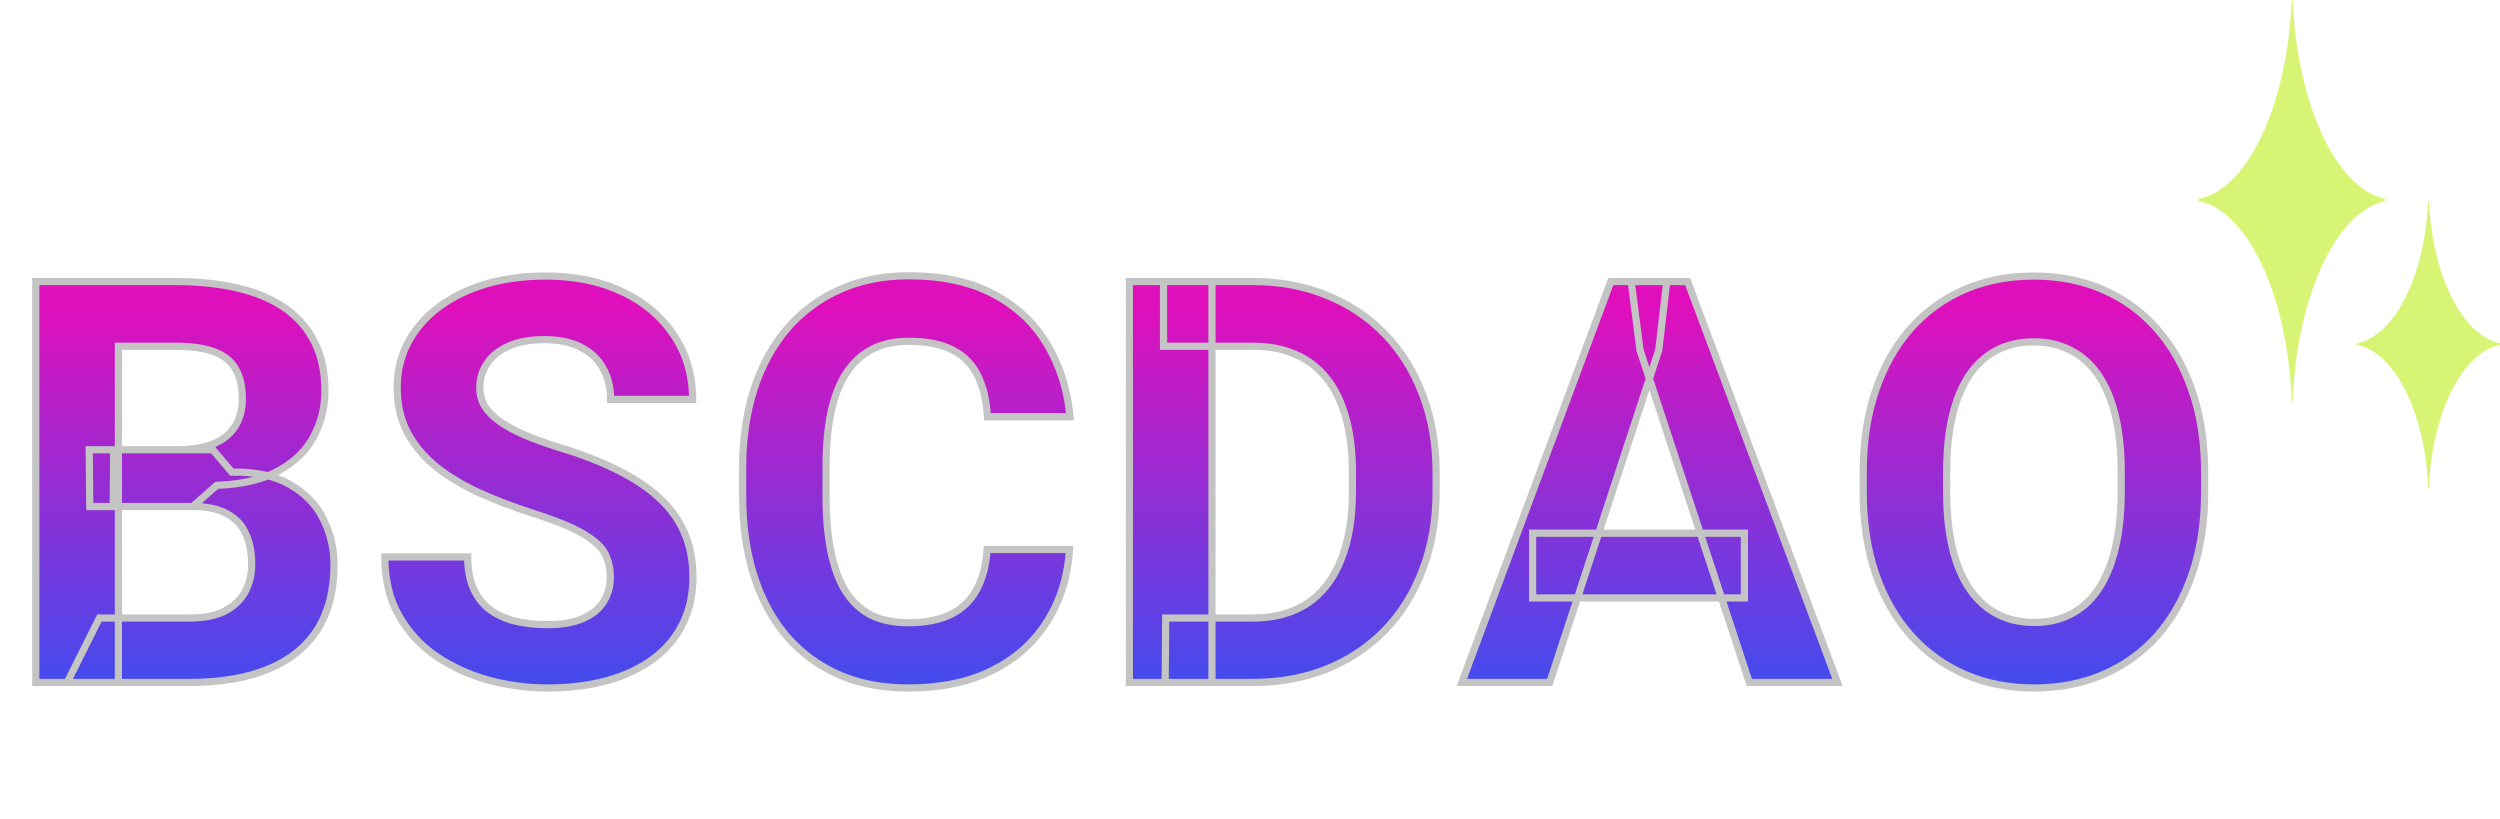 <svg width="696" height="228" viewBox="0 0 696 228" fill="none" xmlns="http://www.w3.org/2000/svg">
<path fill-rule="evenodd" clip-rule="evenodd" d="M676.114 56C676.167 56 676.21 56.042 676.213 56.095C677.195 76.718 685.402 93.185 695.775 95.496C695.906 95.525 696 95.64 696 95.774V95.774C696 95.908 695.906 96.023 695.775 96.052C685.323 98.381 677.07 115.082 676.192 135.925C676.19 135.967 676.156 136 676.114 136V136C676.073 136 676.038 135.967 676.037 135.925C675.151 114.903 666.763 98.094 656.183 95.995C656.077 95.974 656 95.882 656 95.774V95.774C656 95.666 656.077 95.574 656.183 95.553C666.684 93.47 675.025 76.897 676.016 56.095C676.018 56.042 676.062 56 676.114 56V56Z" fill="#D8F474"/>
<path fill-rule="evenodd" clip-rule="evenodd" d="M638.149 0C638.217 0 638.273 0.055 638.276 0.123C639.551 28.985 650.209 52.034 663.687 55.29C663.87 55.334 664 55.496 664 55.684V55.684C664 55.872 663.87 56.034 663.687 56.078C650.107 59.358 639.389 82.734 638.249 111.903C638.247 111.957 638.202 112 638.148 112V112C638.095 112 638.05 111.957 638.048 111.903C636.898 82.48 626.002 58.951 612.255 55.997C612.107 55.965 612 55.835 612 55.684V55.684C612 55.532 612.107 55.403 612.255 55.371C625.9 52.438 636.735 29.238 638.021 0.123C638.024 0.055 638.08 0 638.149 0V0Z" fill="#D8F474"/>
<path d="M53.662 141.014H24.991L24.838 125.222H48.909C53.151 125.222 56.626 124.686 59.335 123.612C62.044 122.488 64.062 120.878 65.391 118.783C66.771 116.636 67.461 114.03 67.461 110.963C67.461 107.488 66.796 104.677 65.468 102.531C64.19 100.384 62.171 98.826 59.412 97.855C56.703 96.883 53.202 96.398 48.909 96.398H32.964V190H9.966V78.383H48.909C55.4 78.383 61.2 78.996 66.311 80.223C71.473 81.449 75.842 83.315 79.42 85.819C82.997 88.323 85.732 91.492 87.623 95.325C89.513 99.107 90.459 103.604 90.459 108.817C90.459 113.417 89.411 117.658 87.316 121.542C85.272 125.427 82.026 128.595 77.58 131.048C73.185 133.501 67.435 134.856 60.331 135.111L53.662 141.014ZM52.666 190H18.705L27.674 172.062H52.666C56.703 172.062 59.999 171.423 62.555 170.145C65.11 168.816 67.001 167.028 68.228 164.779C69.454 162.53 70.067 159.949 70.067 157.036C70.067 153.765 69.505 150.929 68.381 148.527C67.308 146.125 65.57 144.285 63.168 143.007C60.766 141.679 57.597 141.014 53.662 141.014H31.507L31.661 125.222H59.258L64.548 131.432C71.345 131.329 76.814 132.53 80.953 135.035C85.144 137.488 88.185 140.682 90.076 144.617C92.018 148.552 92.989 152.769 92.989 157.266C92.989 164.421 91.43 170.452 88.312 175.358C85.195 180.213 80.621 183.867 74.59 186.32C68.611 188.773 61.303 190 52.666 190ZM169.916 160.792C169.916 158.799 169.609 157.011 168.996 155.426C168.434 153.791 167.36 152.309 165.776 150.98C164.192 149.6 161.969 148.246 159.107 146.917C156.245 145.588 152.539 144.208 147.991 142.777C142.931 141.142 138.127 139.302 133.579 137.258C129.081 135.214 125.095 132.837 121.62 130.128C118.196 127.369 115.487 124.174 113.494 120.546C111.552 116.917 110.581 112.701 110.581 107.897C110.581 103.246 111.603 99.03 113.647 95.248C115.691 91.415 118.553 88.144 122.233 85.436C125.913 82.676 130.257 80.555 135.265 79.073C140.325 77.591 145.87 76.85 151.901 76.85C160.129 76.85 167.309 78.332 173.442 81.296C179.575 84.26 184.328 88.323 187.701 93.485C191.125 98.647 192.837 104.549 192.837 111.193H169.992C169.992 107.923 169.302 105.061 167.923 102.607C166.594 100.103 164.549 98.136 161.79 96.705C159.081 95.274 155.657 94.558 151.517 94.558C147.531 94.558 144.209 95.171 141.551 96.398C138.894 97.573 136.901 99.183 135.572 101.228C134.243 103.221 133.579 105.469 133.579 107.974C133.579 109.865 134.039 111.577 134.959 113.11C135.93 114.643 137.361 116.074 139.252 117.403C141.143 118.732 143.468 119.984 146.228 121.159C148.987 122.335 152.182 123.485 155.81 124.609C161.892 126.449 167.233 128.519 171.832 130.818C176.483 133.118 180.367 135.699 183.485 138.561C186.602 141.423 188.953 144.668 190.537 148.297C192.122 151.925 192.914 156.04 192.914 160.639C192.914 165.494 191.968 169.838 190.077 173.671C188.186 177.504 185.452 180.75 181.875 183.407C178.297 186.065 174.03 188.083 169.072 189.463C164.115 190.843 158.57 191.533 152.437 191.533C146.918 191.533 141.475 190.818 136.109 189.387C130.742 187.905 125.862 185.681 121.466 182.717C117.122 179.753 113.647 175.971 111.041 171.372C108.434 166.772 107.131 161.329 107.131 155.043H130.206C130.206 158.518 130.742 161.457 131.816 163.859C132.889 166.261 134.396 168.203 136.339 169.685C138.332 171.167 140.683 172.24 143.391 172.905C146.151 173.569 149.166 173.901 152.437 173.901C156.424 173.901 159.694 173.339 162.25 172.215C164.856 171.09 166.773 169.532 167.999 167.539C169.277 165.545 169.916 163.297 169.916 160.792ZM274.824 152.973H297.745C297.285 160.486 295.215 167.155 291.536 172.981C287.907 178.808 282.822 183.356 276.28 186.627C269.79 189.898 261.97 191.533 252.822 191.533C245.667 191.533 239.253 190.307 233.58 187.854C227.908 185.349 223.052 181.772 219.015 177.121C215.029 172.47 211.988 166.849 209.892 160.256C207.797 153.663 206.749 146.278 206.749 138.101V130.358C206.749 122.181 207.823 114.796 209.969 108.204C212.167 101.56 215.284 95.912 219.322 91.262C223.41 86.611 228.291 83.034 233.964 80.529C239.637 78.025 245.974 76.773 252.975 76.773C262.277 76.773 270.122 78.46 276.51 81.832C282.95 85.206 287.932 89.856 291.459 95.785C295.036 101.713 297.183 108.459 297.898 116.023H274.9C274.645 111.526 273.75 107.718 272.217 104.601C270.684 101.432 268.359 99.055 265.241 97.471C262.175 95.836 258.086 95.018 252.975 95.018C249.142 95.018 245.795 95.734 242.933 97.165C240.071 98.596 237.669 100.768 235.727 103.681C233.785 106.594 232.328 110.273 231.357 114.72C230.437 119.115 229.977 124.277 229.977 130.205V138.101C229.977 143.876 230.412 148.961 231.281 153.356C232.149 157.701 233.478 161.38 235.267 164.396C237.107 167.36 239.458 169.608 242.32 171.142C245.233 172.624 248.734 173.365 252.822 173.365C257.626 173.365 261.587 172.598 264.704 171.065C267.822 169.532 270.198 167.257 271.834 164.242C273.52 161.227 274.517 157.471 274.824 152.973ZM348.684 190H324.383L324.536 172.062H348.684C354.715 172.062 359.8 170.707 363.939 167.999C368.079 165.239 371.197 161.227 373.292 155.963C375.439 150.699 376.512 144.336 376.512 136.875V131.432C376.512 125.708 375.898 120.674 374.672 116.33C373.496 111.986 371.733 108.331 369.382 105.367C367.031 102.403 364.144 100.18 360.72 98.698C357.296 97.165 353.36 96.398 348.914 96.398H323.923V78.383H348.914C356.376 78.383 363.198 79.66 369.382 82.216C375.617 84.72 381.009 88.323 385.558 93.025C390.106 97.727 393.607 103.348 396.06 109.89C398.564 116.381 399.816 123.612 399.816 131.585V136.875C399.816 144.796 398.564 152.028 396.06 158.569C393.607 165.111 390.106 170.733 385.558 175.435C381.06 180.085 375.668 183.688 369.382 186.244C363.147 188.748 356.248 190 348.684 190ZM337.415 78.383V190H314.417V78.383H337.415ZM461.795 97.471L431.437 190H406.983L448.456 78.383H464.018L461.795 97.471ZM487.016 190L456.582 97.471L454.129 78.383H469.844L511.547 190H487.016ZM485.636 148.45V166.465H426.684V148.45H485.636ZM613.772 131.585V136.875C613.772 145.358 612.622 152.973 610.322 159.719C608.022 166.465 604.777 172.215 600.586 176.968C596.396 181.67 591.387 185.273 585.561 187.777C579.786 190.281 573.372 191.533 566.319 191.533C559.318 191.533 552.904 190.281 547.078 187.777C541.302 185.273 536.294 181.67 532.052 176.968C527.81 172.215 524.514 166.465 522.163 159.719C519.863 152.973 518.713 145.358 518.713 136.875V131.585C518.713 123.05 519.863 115.435 522.163 108.74C524.463 101.994 527.708 96.245 531.899 91.492C536.141 86.739 541.149 83.11 546.924 80.606C552.75 78.102 559.164 76.85 566.166 76.85C573.219 76.85 579.633 78.102 585.408 80.606C591.234 83.11 596.242 86.739 600.433 91.492C604.675 96.245 607.946 101.994 610.245 108.74C612.596 115.435 613.772 123.05 613.772 131.585ZM590.544 136.875V131.432C590.544 125.503 590.007 120.29 588.934 115.793C587.861 111.296 586.276 107.514 584.181 104.447C582.086 101.381 579.53 99.081 576.515 97.548C573.5 95.963 570.05 95.171 566.166 95.171C562.282 95.171 558.832 95.963 555.817 97.548C552.853 99.081 550.323 101.381 548.227 104.447C546.183 107.514 544.624 111.296 543.551 115.793C542.478 120.29 541.941 125.503 541.941 131.432V136.875C541.941 142.752 542.478 147.965 543.551 152.513C544.624 157.011 546.209 160.818 548.304 163.936C550.399 167.002 552.955 169.327 555.97 170.912C558.985 172.496 562.435 173.288 566.319 173.288C570.203 173.288 573.653 172.496 576.668 170.912C579.684 169.327 582.213 167.002 584.258 163.936C586.302 160.818 587.861 157.011 588.934 152.513C590.007 147.965 590.544 142.752 590.544 136.875Z" fill="url(#paint0_linear_2270_134)"/>
<path d="M53.662 141.014V142.014H54.041L54.325 141.763L53.662 141.014ZM24.991 141.014L23.991 141.024L24.001 142.014H24.991V141.014ZM24.838 125.222V124.222H23.828L23.838 125.232L24.838 125.222ZM59.335 123.612L59.703 124.542L59.711 124.539L59.718 124.536L59.335 123.612ZM65.391 118.783L64.55 118.242L64.547 118.247L65.391 118.783ZM65.468 102.531L64.609 103.042L64.613 103.05L64.618 103.057L65.468 102.531ZM59.412 97.855L59.074 98.796L59.08 98.798L59.412 97.855ZM32.964 96.398V95.398H31.964V96.398H32.964ZM32.964 190V191H33.964V190H32.964ZM9.966 190H8.966V191H9.966V190ZM9.966 78.383V77.383H8.966V78.383H9.966ZM66.311 80.223L66.078 81.195L66.08 81.196L66.311 80.223ZM79.42 85.819L78.847 86.638L79.42 85.819ZM87.623 95.325L86.726 95.767L86.728 95.772L87.623 95.325ZM87.316 121.542L86.436 121.068L86.431 121.077L87.316 121.542ZM77.58 131.048L77.097 130.173L77.093 130.175L77.58 131.048ZM60.331 135.111L60.296 134.112L59.937 134.125L59.669 134.362L60.331 135.111ZM18.705 190L17.811 189.553L17.087 191H18.705V190ZM27.674 172.062V171.062H27.056L26.78 171.614L27.674 172.062ZM62.555 170.145L63.002 171.039L63.009 171.036L63.016 171.032L62.555 170.145ZM68.381 148.527L67.468 148.935L67.471 148.943L67.475 148.951L68.381 148.527ZM63.168 143.007L62.684 143.882L62.691 143.886L62.698 143.89L63.168 143.007ZM31.507 141.014L30.507 141.004L30.498 142.014H31.507V141.014ZM31.661 125.222V124.222H30.67L30.661 125.212L31.661 125.222ZM59.258 125.222L60.02 124.574L59.72 124.222H59.258V125.222ZM64.548 131.432L63.787 132.08L64.092 132.439L64.563 132.432L64.548 131.432ZM80.953 135.035L80.436 135.89L80.442 135.894L80.448 135.898L80.953 135.035ZM90.076 144.617L89.174 145.05L89.179 145.06L90.076 144.617ZM88.312 175.358L89.154 175.898L89.156 175.894L88.312 175.358ZM74.59 186.32L74.213 185.394L74.211 185.395L74.59 186.32ZM53.662 140.014H24.991V142.014H53.662V140.014ZM25.991 141.004L25.838 125.212L23.838 125.232L23.991 141.024L25.991 141.004ZM24.838 126.222H48.909V124.222H24.838V126.222ZM48.909 126.222C53.225 126.222 56.837 125.678 59.703 124.542L58.967 122.683C56.416 123.693 53.078 124.222 48.909 124.222V126.222ZM59.718 124.536C62.581 123.347 64.778 121.617 66.236 119.318L64.547 118.247C63.347 120.139 61.506 121.628 58.952 122.689L59.718 124.536ZM66.232 119.323C67.735 116.986 68.461 114.182 68.461 110.963H66.461C66.461 113.877 65.807 116.287 64.55 118.242L66.232 119.323ZM68.461 110.963C68.461 107.37 67.775 104.358 66.318 102.004L64.618 103.057C65.818 104.997 66.461 107.607 66.461 110.963H68.461ZM66.327 102.019C64.91 99.638 62.684 97.946 59.743 96.911L59.08 98.798C61.658 99.705 63.471 101.13 64.609 103.042L66.327 102.019ZM59.749 96.913C56.893 95.889 53.266 95.398 48.909 95.398V97.398C53.138 97.398 56.513 97.878 59.074 98.796L59.749 96.913ZM48.909 95.398H32.964V97.398H48.909V95.398ZM31.964 96.398V190H33.964V96.398H31.964ZM32.964 189H9.966V191H32.964V189ZM10.966 190V78.383H8.966V190H10.966ZM9.966 79.383H48.909V77.383H9.966V79.383ZM48.909 79.383C55.339 79.383 61.059 79.99 66.078 81.195L66.544 79.25C61.342 78.002 55.461 77.383 48.909 77.383V79.383ZM66.08 81.196C71.144 82.399 75.392 84.22 78.847 86.638L79.993 85C76.293 82.409 71.801 80.499 66.542 79.25L66.08 81.196ZM78.847 86.638C82.289 89.048 84.911 92.088 86.726 95.767L88.519 94.882C86.552 90.895 83.706 87.598 79.993 85L78.847 86.638ZM86.728 95.772C88.535 99.386 89.459 103.724 89.459 108.817H91.459C91.459 103.484 90.492 98.827 88.517 94.877L86.728 95.772ZM89.459 108.817C89.459 113.258 88.449 117.336 86.436 121.068L88.196 122.017C90.374 117.981 91.459 113.575 91.459 108.817H89.459ZM86.431 121.077C84.491 124.762 81.4 127.799 77.097 130.173L78.063 131.924C82.653 129.392 86.052 126.091 88.201 122.008L86.431 121.077ZM77.093 130.175C72.881 132.526 67.302 133.86 60.296 134.112L60.367 136.111C67.568 135.852 73.489 134.477 78.067 131.922L77.093 130.175ZM59.669 134.362L52.999 140.265L54.325 141.763L60.994 135.86L59.669 134.362ZM52.666 189H18.705V191H52.666V189ZM19.599 190.447L28.569 172.509L26.78 171.614L17.811 189.553L19.599 190.447ZM27.674 173.062H52.666V171.062H27.674V173.062ZM52.666 173.062C56.798 173.062 60.263 172.409 63.002 171.039L62.108 169.251C59.736 170.436 56.608 171.062 52.666 171.062V173.062ZM63.016 171.032C65.725 169.624 67.772 167.702 69.105 165.258L67.35 164.3C66.23 166.353 64.495 168.009 62.093 169.258L63.016 171.032ZM69.105 165.258C70.423 162.843 71.067 160.093 71.067 157.036H69.067C69.067 159.805 68.486 162.217 67.35 164.3L69.105 165.258ZM71.067 157.036C71.067 153.652 70.486 150.665 69.287 148.103L67.475 148.951C68.525 151.193 69.067 153.878 69.067 157.036H71.067ZM69.294 148.119C68.126 145.506 66.229 143.503 63.638 142.124L62.698 143.89C64.911 145.067 66.489 146.743 67.468 148.935L69.294 148.119ZM63.652 142.132C61.051 140.694 57.698 140.014 53.662 140.014V142.014C57.497 142.014 60.48 142.663 62.684 143.882L63.652 142.132ZM53.662 140.014H31.507V142.014H53.662V140.014ZM32.507 141.024L32.661 125.232L30.661 125.212L30.507 141.004L32.507 141.024ZM31.661 126.222H59.258V124.222H31.661V126.222ZM58.497 125.871L63.787 132.08L65.309 130.783L60.02 124.574L58.497 125.871ZM64.563 132.432C71.245 132.331 76.509 133.515 80.436 135.89L81.471 134.179C77.118 131.546 71.445 130.328 64.533 130.432L64.563 132.432ZM80.448 135.898C84.487 138.262 87.379 141.315 89.174 145.05L90.977 144.184C88.99 140.049 85.801 136.714 81.458 134.172L80.448 135.898ZM89.179 145.06C91.051 148.854 91.989 152.918 91.989 157.266H93.989C93.989 152.619 92.984 148.251 90.972 144.175L89.179 145.06ZM91.989 157.266C91.989 164.275 90.463 170.109 87.469 174.822L89.156 175.894C92.397 170.794 93.989 164.567 93.989 157.266H91.989ZM87.471 174.818C84.479 179.477 80.079 183.008 74.213 185.394L74.967 187.247C81.163 184.726 85.911 180.949 89.154 175.898L87.471 174.818ZM74.211 185.395C68.385 187.785 61.214 189 52.666 189V191C61.391 191 68.837 189.762 74.97 187.245L74.211 185.395ZM168.996 155.426L168.05 155.751L168.056 155.769L168.063 155.787L168.996 155.426ZM165.776 150.98L165.119 151.734L165.126 151.74L165.133 151.746L165.776 150.98ZM147.991 142.777L147.683 143.729L147.691 143.731L147.991 142.777ZM133.579 137.258L133.165 138.168L133.169 138.17L133.579 137.258ZM121.62 130.128L120.992 130.907L120.999 130.912L121.005 130.917L121.62 130.128ZM113.494 120.546L112.612 121.018L112.617 121.027L113.494 120.546ZM113.647 95.248L114.527 95.724L114.53 95.719L113.647 95.248ZM122.233 85.436L122.826 86.241L122.833 86.236L122.233 85.436ZM135.265 79.073L134.984 78.113L134.982 78.114L135.265 79.073ZM187.701 93.485L186.864 94.032L186.868 94.038L187.701 93.485ZM192.837 111.193V112.193H193.837V111.193H192.837ZM169.992 111.193H168.992V112.193H169.992V111.193ZM167.923 102.607L167.039 103.076L167.045 103.087L167.051 103.098L167.923 102.607ZM161.79 96.705L161.323 97.589L161.329 97.592L161.79 96.705ZM141.551 96.398L141.956 97.312L141.963 97.309L141.971 97.306L141.551 96.398ZM135.572 101.228L136.404 101.782L136.41 101.773L135.572 101.228ZM134.959 113.11L134.101 113.624L134.107 113.635L134.114 113.645L134.959 113.11ZM139.252 117.403L139.827 116.585L139.252 117.403ZM155.81 124.609L155.514 125.564L155.521 125.566L155.81 124.609ZM171.832 130.818L171.385 131.713L171.389 131.715L171.832 130.818ZM190.537 148.297L189.621 148.697L190.537 148.297ZM181.875 183.407L181.278 182.604L181.875 183.407ZM136.109 189.387L135.842 190.351L135.851 190.353L136.109 189.387ZM121.466 182.717L120.903 183.543L120.907 183.546L121.466 182.717ZM107.131 155.043V154.043H106.131V155.043H107.131ZM130.206 155.043H131.206V154.043H130.206V155.043ZM136.339 169.685L135.732 170.48L135.742 170.488L136.339 169.685ZM143.391 172.905L143.153 173.876L143.157 173.877L143.391 172.905ZM162.25 172.215L161.854 171.297L161.847 171.3L162.25 172.215ZM167.999 167.539L167.157 166.999L167.152 167.007L167.148 167.014L167.999 167.539ZM170.916 160.792C170.916 158.697 170.593 156.783 169.928 155.065L168.063 155.787C168.625 157.238 168.916 158.902 168.916 160.792H170.916ZM169.941 155.101C169.31 153.263 168.115 151.636 166.419 150.214L165.133 151.746C166.606 152.981 167.558 154.319 168.05 155.751L169.941 155.101ZM166.433 150.226C164.752 148.762 162.437 147.361 159.528 146.01L158.686 147.824C161.5 149.131 163.632 150.439 165.119 151.734L166.433 150.226ZM159.528 146.01C156.612 144.656 152.862 143.262 148.291 141.823L147.691 143.731C152.217 145.155 155.877 146.52 158.686 147.824L159.528 146.01ZM148.298 141.826C143.271 140.201 138.502 138.374 133.989 136.346L133.169 138.17C137.753 140.23 142.591 142.083 147.683 143.729L148.298 141.826ZM133.993 136.347C129.558 134.332 125.641 131.995 122.235 129.34L121.005 130.917C124.549 133.68 128.605 136.095 133.165 138.168L133.993 136.347ZM122.247 129.35C118.918 126.667 116.297 123.572 114.37 120.064L112.617 121.027C114.677 124.777 117.473 128.071 120.992 130.907L122.247 129.35ZM114.375 120.074C112.523 116.613 111.581 112.564 111.581 107.897H109.581C109.581 112.838 110.58 117.221 112.612 121.018L114.375 120.074ZM111.581 107.897C111.581 103.398 112.568 99.348 114.527 95.724L112.767 94.772C110.638 98.712 109.581 103.094 109.581 107.897H111.581ZM114.53 95.719C116.5 92.024 119.26 88.866 122.826 86.241L121.64 84.63C117.847 87.423 114.883 90.806 112.765 94.778L114.53 95.719ZM122.833 86.236C126.406 83.556 130.639 81.484 135.549 80.032L134.982 78.114C129.874 79.625 125.42 81.796 121.633 84.635L122.833 86.236ZM135.546 80.032C140.503 78.581 145.952 77.85 151.901 77.85V75.85C145.788 75.85 140.147 76.601 134.984 78.113L135.546 80.032ZM151.901 77.85C160.009 77.85 167.035 79.31 173.007 82.196L173.877 80.395C167.583 77.353 160.249 75.85 151.901 75.85V77.85ZM173.007 82.196C178.994 85.09 183.6 89.038 186.864 94.032L188.538 92.938C185.055 87.608 180.156 83.43 173.877 80.395L173.007 82.196ZM186.868 94.038C190.175 99.023 191.837 104.731 191.837 111.193H193.837C193.837 104.368 192.075 98.27 188.534 92.932L186.868 94.038ZM192.837 110.193H169.992V112.193H192.837V110.193ZM170.992 111.193C170.992 107.779 170.271 104.743 168.794 102.117L167.051 103.098C168.334 105.378 168.992 108.066 168.992 111.193H170.992ZM168.806 102.139C167.373 99.438 165.172 97.332 162.25 95.817L161.329 97.592C163.927 98.939 165.815 100.769 167.039 103.076L168.806 102.139ZM162.257 95.82C159.363 94.291 155.765 93.558 151.517 93.558V95.558C155.549 95.558 158.8 96.256 161.323 97.589L162.257 95.82ZM151.517 93.558C147.436 93.558 143.96 94.185 141.132 95.49L141.971 97.306C144.458 96.158 147.626 95.558 151.517 95.558V93.558ZM141.147 95.483C138.346 96.722 136.187 98.447 134.734 100.683L136.41 101.773C137.615 99.92 139.441 98.425 141.956 97.312L141.147 95.483ZM134.74 100.673C133.296 102.838 132.579 105.281 132.579 107.974H134.579C134.579 105.657 135.19 103.603 136.404 101.782L134.74 100.673ZM132.579 107.974C132.579 110.035 133.083 111.927 134.101 113.624L135.816 112.595C134.995 111.227 134.579 109.694 134.579 107.974H132.579ZM134.114 113.645C135.172 115.315 136.706 116.836 138.677 118.221L139.827 116.585C138.015 115.312 136.688 113.971 135.803 112.575L134.114 113.645ZM138.677 118.221C140.639 119.6 143.03 120.884 145.836 122.079L146.62 120.239C143.906 119.084 141.646 117.863 139.827 116.585L138.677 118.221ZM145.836 122.079C148.634 123.271 151.861 124.432 155.514 125.564L156.106 123.654C152.502 122.537 149.341 121.398 146.62 120.239L145.836 122.079ZM155.521 125.566C161.56 127.393 166.846 129.443 171.385 131.713L172.279 129.924C167.619 127.594 162.224 125.504 156.1 123.652L155.521 125.566ZM171.389 131.715C175.973 133.982 179.774 136.512 182.808 139.298L184.161 137.824C180.96 134.886 176.993 132.255 172.275 129.922L171.389 131.715ZM182.808 139.298C185.83 142.072 188.096 145.205 189.621 148.697L191.454 147.897C189.81 144.132 187.374 140.774 184.161 137.824L182.808 139.298ZM189.621 148.697C191.142 152.181 191.914 156.155 191.914 160.639H193.914C193.914 155.924 193.101 151.67 191.454 147.897L189.621 148.697ZM191.914 160.639C191.914 165.362 190.995 169.551 189.181 173.229L190.974 174.114C192.942 170.126 193.914 165.627 193.914 160.639H191.914ZM189.181 173.229C187.363 176.914 184.734 180.037 181.278 182.604L182.471 184.21C186.17 181.462 189.01 178.095 190.974 174.114L189.181 173.229ZM181.278 182.604C177.813 185.178 173.661 187.148 168.804 188.5L169.341 190.427C174.398 189.019 178.781 186.951 182.471 184.21L181.278 182.604ZM168.804 188.5C163.949 189.851 158.496 190.533 152.437 190.533V192.533C158.644 192.533 164.281 191.835 169.341 190.427L168.804 188.5ZM152.437 190.533C147.005 190.533 141.649 189.829 136.366 188.42L135.851 190.353C141.301 191.806 146.83 192.533 152.437 192.533V190.533ZM136.375 188.423C131.108 186.968 126.327 184.789 122.026 181.888L120.907 183.546C125.397 186.574 130.377 188.841 135.842 190.351L136.375 188.423ZM122.03 181.891C117.813 179.014 114.442 175.346 111.911 170.879L110.171 171.865C112.852 176.596 116.432 180.493 120.903 183.543L122.03 181.891ZM111.911 170.879C109.404 166.455 108.131 161.189 108.131 155.043H106.131C106.131 161.469 107.464 167.089 110.171 171.865L111.911 170.879ZM107.131 156.043H130.206V154.043H107.131V156.043ZM129.206 155.043C129.206 158.616 129.757 161.702 130.903 164.267L132.729 163.451C131.728 161.211 131.206 158.421 131.206 155.043H129.206ZM130.903 164.267C132.039 166.809 133.647 168.889 135.732 170.48L136.945 168.89C135.146 167.517 133.739 165.712 132.729 163.451L130.903 164.267ZM135.742 170.488C137.854 172.058 140.331 173.184 143.153 173.876L143.63 171.934C141.035 171.297 138.809 170.276 136.935 168.883L135.742 170.488ZM143.157 173.877C146.004 174.562 149.099 174.901 152.437 174.901V172.901C149.234 172.901 146.298 172.576 143.625 171.933L143.157 173.877ZM152.437 174.901C156.507 174.901 159.928 174.329 162.652 173.13L161.847 171.3C159.461 172.35 156.34 172.901 152.437 172.901V174.901ZM162.646 173.133C165.4 171.945 167.495 170.265 168.851 168.063L167.148 167.014C166.05 168.798 164.312 170.236 161.854 171.297L162.646 173.133ZM168.841 168.078C170.228 165.915 170.916 163.476 170.916 160.792H168.916C168.916 163.117 168.326 165.176 167.157 166.999L168.841 168.078ZM274.824 152.973V151.973H273.889L273.826 152.905L274.824 152.973ZM297.745 152.973L298.743 153.034L298.808 151.973H297.745V152.973ZM291.536 172.981L290.69 172.447L290.687 172.453L291.536 172.981ZM276.28 186.627L275.833 185.733L275.83 185.734L276.28 186.627ZM233.58 187.854L233.177 188.768L233.184 188.771L233.58 187.854ZM219.015 177.121L218.256 177.772L218.26 177.777L219.015 177.121ZM209.892 160.256L208.939 160.559L209.892 160.256ZM209.969 108.204L209.02 107.89L209.018 107.894L209.969 108.204ZM219.322 91.262L218.571 90.602L218.566 90.606L219.322 91.262ZM276.51 81.832L276.043 82.717L276.046 82.718L276.51 81.832ZM291.459 95.785L290.599 96.296L290.603 96.301L291.459 95.785ZM297.898 116.023V117.023H298.997L298.894 115.929L297.898 116.023ZM274.9 116.023L273.902 116.08L273.955 117.023H274.9V116.023ZM272.217 104.601L271.317 105.036L271.32 105.042L272.217 104.601ZM265.241 97.471L264.77 98.353L264.779 98.358L264.788 98.363L265.241 97.471ZM231.357 114.72L230.38 114.506L230.378 114.515L231.357 114.72ZM231.281 153.356L230.3 153.55L230.3 153.553L231.281 153.356ZM235.267 164.396L234.407 164.906L234.412 164.914L234.417 164.923L235.267 164.396ZM242.32 171.142L241.847 172.023L241.857 172.028L241.866 172.033L242.32 171.142ZM271.834 164.242L270.961 163.754L270.955 163.765L271.834 164.242ZM274.824 153.973H297.745V151.973H274.824V153.973ZM296.747 152.912C296.296 160.273 294.272 166.776 290.69 172.447L292.381 173.515C296.159 167.534 298.274 160.699 298.743 153.034L296.747 152.912ZM290.687 172.453C287.162 178.112 282.221 182.539 275.833 185.733L276.727 187.521C283.423 184.174 288.652 179.503 292.384 173.51L290.687 172.453ZM275.83 185.734C269.511 188.919 261.853 190.533 252.822 190.533V192.533C262.087 192.533 270.069 190.877 276.73 187.52L275.83 185.734ZM252.822 190.533C245.782 190.533 239.507 189.327 233.977 186.936L233.184 188.771C239 191.287 245.552 192.533 252.822 192.533V190.533ZM233.984 186.939C228.445 184.494 223.71 181.004 219.77 176.466L218.26 177.777C222.395 182.539 227.37 186.205 233.177 188.768L233.984 186.939ZM219.774 176.47C215.886 171.934 212.905 166.434 210.845 159.953L208.939 160.559C211.07 167.263 214.172 173.007 218.256 177.772L219.774 176.47ZM210.845 159.953C208.786 153.474 207.749 146.194 207.749 138.101H205.749C205.749 146.363 206.808 153.852 208.939 160.559L210.845 159.953ZM207.749 138.101V130.358H205.749V138.101H207.749ZM207.749 130.358C207.749 122.268 208.811 114.99 210.92 108.513L209.018 107.894C206.834 114.603 205.749 122.095 205.749 130.358H207.749ZM210.919 108.518C213.08 101.982 216.137 96.455 220.077 91.917L218.566 90.606C214.431 95.37 211.253 101.137 209.02 107.89L210.919 108.518ZM220.073 91.922C224.065 87.38 228.827 83.89 234.368 81.444L233.56 79.615C227.754 82.177 222.755 85.841 218.571 90.602L220.073 91.922ZM234.368 81.444C239.898 79.003 246.095 77.773 252.975 77.773V75.773C245.853 75.773 239.375 77.047 233.56 79.615L234.368 81.444ZM252.975 77.773C262.16 77.773 269.834 79.439 276.043 82.717L276.977 80.948C270.409 77.481 262.394 75.773 252.975 75.773V77.773ZM276.046 82.718C282.331 86.01 287.173 90.535 290.599 96.296L292.318 95.273C288.692 89.177 283.568 84.401 276.974 80.947L276.046 82.718ZM290.603 96.301C294.095 102.089 296.2 108.688 296.903 116.117L298.894 115.929C298.166 108.23 295.977 101.337 292.315 95.268L290.603 96.301ZM297.898 115.023H274.9V117.023H297.898V115.023ZM275.899 115.966C275.638 111.373 274.721 107.427 273.114 104.159L271.32 105.042C272.779 108.009 273.652 111.678 273.902 116.08L275.899 115.966ZM273.117 104.165C271.49 100.801 269.008 98.264 265.694 96.58L264.788 98.363C267.709 99.847 269.878 102.063 271.317 105.036L273.117 104.165ZM265.712 96.589C262.448 94.848 258.179 94.018 252.975 94.018V96.018C257.994 96.018 261.901 96.823 264.77 98.353L265.712 96.589ZM252.975 94.018C249.018 94.018 245.511 94.757 242.486 96.27L243.38 98.059C246.078 96.71 249.267 96.018 252.975 96.018V94.018ZM242.486 96.27C239.454 97.786 236.924 100.082 234.895 103.126L236.559 104.235C238.414 101.453 240.688 99.405 243.38 98.059L242.486 96.27ZM234.895 103.126C232.866 106.169 231.37 109.973 230.38 114.506L232.334 114.933C233.286 110.574 234.703 107.019 236.559 104.235L234.895 103.126ZM230.378 114.515C229.441 118.995 228.977 124.228 228.977 130.205H230.977C230.977 124.325 231.434 119.235 232.336 114.925L230.378 114.515ZM228.977 130.205V138.101H230.977V130.205H228.977ZM228.977 138.101C228.977 143.924 229.415 149.076 230.3 153.55L232.262 153.163C231.408 148.846 230.977 143.829 230.977 138.101H228.977ZM230.3 153.553C231.185 157.98 232.548 161.772 234.407 164.906L236.127 163.885C234.409 160.989 233.113 157.422 232.261 153.16L230.3 153.553ZM234.417 164.923C236.343 168.025 238.819 170.401 241.847 172.023L242.792 170.26C240.096 168.816 237.871 166.695 236.117 163.868L234.417 164.923ZM241.866 172.033C244.951 173.602 248.615 174.365 252.822 174.365V172.365C248.853 172.365 245.515 171.645 242.773 170.25L241.866 172.033ZM252.822 174.365C257.724 174.365 261.849 173.584 265.146 171.962L264.263 170.168C261.325 171.613 257.528 172.365 252.822 172.365V174.365ZM265.146 171.962C268.447 170.339 270.977 167.919 272.713 164.719L270.955 163.765C269.42 166.596 267.197 168.725 264.263 170.168L265.146 171.962ZM272.707 164.73C274.484 161.553 275.508 157.643 275.821 153.041L273.826 152.905C273.526 157.298 272.557 160.901 270.961 163.754L272.707 164.73ZM324.383 190L323.383 189.991L323.374 191H324.383V190ZM324.536 172.062V171.062H323.545L323.536 172.053L324.536 172.062ZM363.939 167.999L364.487 168.835L364.494 168.831L363.939 167.999ZM373.292 155.963L372.366 155.585L372.363 155.593L373.292 155.963ZM374.672 116.33L373.707 116.591L373.71 116.601L374.672 116.33ZM360.72 98.698L360.311 99.611L360.323 99.615L360.72 98.698ZM323.923 96.398H322.923V97.398H323.923V96.398ZM323.923 78.383V77.383H322.923V78.383H323.923ZM369.382 82.216L369 83.14L369.01 83.144L369.382 82.216ZM385.558 93.025L386.276 92.33L385.558 93.025ZM396.06 109.89L395.124 110.241L395.127 110.25L396.06 109.89ZM396.06 158.569L395.126 158.212L395.124 158.218L396.06 158.569ZM385.558 175.435L384.839 174.739L384.839 174.739L385.558 175.435ZM369.382 186.244L369.755 187.172L369.759 187.17L369.382 186.244ZM337.415 78.383H338.415V77.383H337.415V78.383ZM337.415 190V191H338.415V190H337.415ZM314.417 190H313.417V191H314.417V190ZM314.417 78.383V77.383H313.417V78.383H314.417ZM348.684 189H324.383V191H348.684V189ZM325.383 190.009L325.536 172.07L323.536 172.053L323.383 189.991L325.383 190.009ZM324.536 173.062H348.684V171.062H324.536V173.062ZM348.684 173.062C354.866 173.062 360.152 171.672 364.487 168.835L363.392 167.162C359.448 169.743 354.563 171.062 348.684 171.062V173.062ZM364.494 168.831C368.825 165.943 372.061 161.758 374.221 156.333L372.363 155.593C370.332 160.696 367.333 164.534 363.385 167.166L364.494 168.831ZM374.218 156.34C376.426 150.926 377.512 144.427 377.512 136.875H375.512C375.512 144.245 374.451 150.472 372.366 155.585L374.218 156.34ZM377.512 136.875V131.432H375.512V136.875H377.512ZM377.512 131.432C377.512 125.639 376.891 120.51 375.634 116.058L373.71 116.601C374.905 120.837 375.512 125.776 375.512 131.432H377.512ZM375.637 116.068C374.433 111.618 372.616 107.835 370.166 104.746L368.599 105.989C370.851 108.828 372.56 112.353 373.707 116.591L375.637 116.068ZM370.166 104.746C367.714 101.654 364.695 99.329 361.117 97.78L360.323 99.615C363.593 101.031 366.349 103.152 368.599 105.989L370.166 104.746ZM361.128 97.785C357.554 96.185 353.476 95.398 348.914 95.398V97.398C353.245 97.398 357.037 98.144 360.311 99.61L361.128 97.785ZM348.914 95.398H323.923V97.398H348.914V95.398ZM324.923 96.398V78.383H322.923V96.398H324.923ZM323.923 79.383H348.914V77.383H323.923V79.383ZM348.914 79.383C356.26 79.383 362.951 80.64 369 83.14L369.764 81.292C363.446 78.681 356.492 77.383 348.914 77.383V79.383ZM369.01 83.144C375.118 85.597 380.391 89.122 384.839 93.72L386.276 92.33C381.627 87.524 376.117 83.843 369.755 81.288L369.01 83.144ZM384.839 93.72C389.286 98.317 392.715 103.819 395.124 110.241L396.996 109.539C394.498 102.878 390.927 97.137 386.276 92.33L384.839 93.72ZM395.127 110.25C397.581 116.61 398.816 123.718 398.816 131.585H400.816C400.816 123.507 399.548 116.151 396.993 109.53L395.127 110.25ZM398.816 131.585V136.875H400.816V131.585H398.816ZM398.816 136.875C398.816 144.69 397.581 151.798 395.126 158.212L396.994 158.927C399.547 152.257 400.816 144.902 400.816 136.875H398.816ZM395.124 158.218C392.715 164.64 389.286 170.143 384.839 174.739L386.276 176.13C390.927 171.323 394.498 165.582 396.996 158.92L395.124 158.218ZM384.839 174.739C380.443 179.285 375.169 182.812 369.006 185.317L369.759 187.17C376.168 184.565 381.678 180.885 386.277 176.13L384.839 174.739ZM369.01 185.316C362.907 187.767 356.136 189 348.684 189V191C356.36 191 363.388 189.729 369.755 187.172L369.01 185.316ZM336.415 78.383V190H338.415V78.383H336.415ZM337.415 189H314.417V191H337.415V189ZM315.417 190V78.383H313.417V190H315.417ZM314.417 79.383H337.415V77.383H314.417V79.383ZM461.795 97.471L462.745 97.783L462.776 97.687L462.788 97.587L461.795 97.471ZM431.437 190V191H432.162L432.387 190.312L431.437 190ZM406.983 190L406.045 189.652L405.544 191H406.983V190ZM448.456 78.383V77.383H447.761L447.518 78.034L448.456 78.383ZM464.018 78.383L465.011 78.499L465.141 77.383H464.018V78.383ZM487.016 190L486.066 190.312L486.292 191H487.016V190ZM456.582 97.471L455.59 97.599L455.602 97.693L455.632 97.784L456.582 97.471ZM454.129 78.383V77.383H452.992L453.137 78.51L454.129 78.383ZM469.844 78.383L470.781 78.033L470.538 77.383H469.844V78.383ZM511.547 190V191H512.988L512.484 189.65L511.547 190ZM485.636 148.45H486.636V147.45H485.636V148.45ZM485.636 166.465V167.465H486.636V166.465H485.636ZM426.684 166.465H425.684V167.465H426.684V166.465ZM426.684 148.45V147.45H425.684V148.45H426.684ZM460.844 97.159L430.487 189.688L432.387 190.312L462.745 97.783L460.844 97.159ZM431.437 189H406.983V191H431.437V189ZM407.92 190.348L449.393 78.731L447.518 78.034L406.045 189.652L407.92 190.348ZM448.456 79.383H464.018V77.383H448.456V79.383ZM463.025 78.267L460.801 97.356L462.788 97.587L465.011 78.499L463.025 78.267ZM487.966 189.688L457.532 97.159L455.632 97.784L486.066 190.312L487.966 189.688ZM457.574 97.344L455.12 78.255L453.137 78.51L455.59 97.599L457.574 97.344ZM454.129 79.383H469.844V77.383H454.129V79.383ZM468.907 78.733L510.61 190.35L512.484 189.65L470.781 78.033L468.907 78.733ZM511.547 189H487.016V191H511.547V189ZM484.636 148.45V166.465H486.636V148.45H484.636ZM485.636 165.465H426.684V167.465H485.636V165.465ZM427.684 166.465V148.45H425.684V166.465H427.684ZM426.684 149.45H485.636V147.45H426.684V149.45ZM600.586 176.968L601.333 177.633L601.336 177.629L600.586 176.968ZM585.561 187.777L585.166 186.858L585.163 186.859L585.561 187.777ZM547.078 187.777L546.68 188.694L546.683 188.696L547.078 187.777ZM532.052 176.968L531.306 177.634L531.31 177.638L532.052 176.968ZM522.163 159.719L521.216 160.042L521.219 160.048L522.163 159.719ZM522.163 108.74L523.109 109.065L523.109 109.063L522.163 108.74ZM531.899 91.492L531.153 90.826L531.149 90.83L531.899 91.492ZM546.924 80.606L546.529 79.687L546.526 79.689L546.924 80.606ZM585.408 80.606L585.01 81.523L585.013 81.525L585.408 80.606ZM600.433 91.492L599.683 92.153L599.687 92.158L600.433 91.492ZM610.245 108.74L609.299 109.063L609.302 109.072L610.245 108.74ZM588.934 115.793L587.961 116.025L588.934 115.793ZM576.515 97.548L576.05 98.433L576.062 98.439L576.515 97.548ZM555.817 97.548L556.276 98.436L556.282 98.433L555.817 97.548ZM548.227 104.447L547.402 103.883L547.395 103.893L548.227 104.447ZM543.551 152.513L542.578 152.743L542.578 152.745L543.551 152.513ZM548.304 163.936L547.474 164.493L547.478 164.5L548.304 163.936ZM555.97 170.912L555.505 171.797L555.97 170.912ZM576.668 170.912L577.133 171.797L576.668 170.912ZM584.258 163.936L585.09 164.49L585.094 164.484L584.258 163.936ZM588.934 152.513L589.907 152.745L589.907 152.743L588.934 152.513ZM612.772 131.585V136.875H614.772V131.585H612.772ZM612.772 136.875C612.772 145.269 611.634 152.772 609.376 159.397L611.269 160.042C613.61 153.174 614.772 145.448 614.772 136.875H612.772ZM609.376 159.397C607.113 166.033 603.93 171.664 599.836 176.306L601.336 177.629C605.625 172.766 608.932 166.897 611.269 160.042L609.376 159.397ZM599.84 176.302C595.747 180.894 590.859 184.411 585.166 186.858L585.956 188.696C591.915 186.134 597.044 182.445 601.333 177.633L599.84 176.302ZM585.163 186.859C579.528 189.303 573.252 190.533 566.319 190.533V192.533C573.492 192.533 580.044 191.259 585.959 188.694L585.163 186.859ZM566.319 190.533C559.439 190.533 553.161 189.303 547.472 186.858L546.683 188.696C552.646 191.259 559.196 192.533 566.319 192.533V190.533ZM547.475 186.859C541.832 184.412 536.941 180.894 532.795 176.298L531.31 177.638C535.647 182.445 540.773 186.133 546.68 188.694L547.475 186.859ZM532.798 176.302C528.654 171.658 525.42 166.027 523.107 159.39L521.219 160.048C523.608 166.904 526.967 172.771 531.306 177.634L532.798 176.302ZM523.109 159.397C520.851 152.772 519.713 145.269 519.713 136.875H517.713C517.713 145.448 518.875 153.174 521.216 160.042L523.109 159.397ZM519.713 136.875V131.585H517.713V136.875H519.713ZM519.713 131.585C519.713 123.139 520.851 115.637 523.109 109.065L521.217 108.415C518.875 115.234 517.713 122.962 517.713 131.585H519.713ZM523.109 109.063C525.372 102.426 528.556 96.796 532.649 92.153L531.149 90.83C526.861 95.694 523.553 101.562 521.216 108.418L523.109 109.063ZM532.645 92.158C536.791 87.511 541.682 83.969 547.322 81.523L546.526 79.689C540.617 82.251 535.49 85.966 531.153 90.826L532.645 92.158ZM547.319 81.525C553.008 79.079 559.286 77.85 566.166 77.85V75.85C559.043 75.85 552.493 77.124 546.529 79.687L547.319 81.525ZM566.166 77.85C573.098 77.85 579.375 79.08 585.01 81.523L585.805 79.689C579.89 77.124 573.339 75.85 566.166 75.85V77.85ZM585.013 81.525C590.703 83.971 595.59 87.511 599.683 92.153L601.183 90.83C596.894 85.966 591.765 82.25 585.802 79.687L585.013 81.525ZM599.687 92.158C603.83 96.799 607.037 102.428 609.299 109.063L611.192 108.418C608.854 101.56 605.52 95.69 601.179 90.826L599.687 92.158ZM609.302 109.072C611.609 115.641 612.772 123.141 612.772 131.585H614.772C614.772 122.96 613.584 115.229 611.189 108.409L609.302 109.072ZM591.544 136.875V131.432H589.544V136.875H591.544ZM591.544 131.432C591.544 125.446 591.002 120.152 589.907 115.561L587.961 116.025C589.012 120.429 589.544 125.561 589.544 131.432H591.544ZM589.907 115.561C588.812 110.973 587.185 107.072 585.007 103.883L583.355 105.011C585.367 107.956 586.91 111.618 587.961 116.025L589.907 115.561ZM585.007 103.883C582.826 100.692 580.147 98.273 576.968 96.656L576.062 98.439C578.913 99.889 581.345 102.07 583.355 105.011L585.007 103.883ZM576.98 96.663C573.802 94.993 570.189 94.171 566.166 94.171V96.171C569.911 96.171 573.197 96.934 576.05 98.433L576.98 96.663ZM566.166 94.171C562.143 94.171 558.529 94.993 555.352 96.663L556.282 98.433C559.135 96.934 562.421 96.171 566.166 96.171V94.171ZM555.357 96.66C552.23 98.277 549.58 100.696 547.402 103.883L549.053 105.011C551.066 102.066 553.475 99.885 556.276 98.436L555.357 96.66ZM547.395 103.893C545.271 107.079 543.672 110.977 542.578 115.561L544.524 116.025C545.576 111.615 547.095 107.949 549.059 105.002L547.395 103.893ZM542.578 115.561C541.483 120.152 540.941 125.446 540.941 131.432H542.941C542.941 125.561 543.473 120.429 544.524 116.025L542.578 115.561ZM540.941 131.432V136.875H542.941V131.432H540.941ZM540.941 136.875C540.941 142.81 541.483 148.103 542.578 152.743L544.524 152.284C543.473 147.827 542.941 142.693 542.941 136.875H540.941ZM542.578 152.745C543.673 157.333 545.299 161.257 547.474 164.493L549.134 163.378C547.119 160.379 545.576 156.688 544.524 152.281L542.578 152.745ZM547.478 164.5C549.657 167.689 552.332 170.13 555.505 171.797L556.435 170.026C553.577 168.525 551.141 166.315 549.13 163.371L547.478 164.5ZM555.505 171.797C558.683 173.467 562.296 174.288 566.319 174.288V172.288C562.574 172.288 559.288 171.525 556.435 170.026L555.505 171.797ZM566.319 174.288C570.342 174.288 573.956 173.467 577.133 171.797L576.203 170.026C573.35 171.525 570.064 172.288 566.319 172.288V174.288ZM577.133 171.797C580.309 170.128 582.961 167.684 585.09 164.49L583.426 163.381C581.466 166.32 579.059 168.526 576.203 170.026L577.133 171.797ZM585.094 164.484C587.215 161.25 588.813 157.329 589.907 152.745L587.961 152.281C586.909 156.692 585.389 160.386 583.421 163.387L585.094 164.484ZM589.907 152.743C591.002 148.103 591.544 142.81 591.544 136.875H589.544C589.544 142.693 589.012 147.827 587.961 152.284L589.907 152.743Z" fill="#C4C4C4"/>
<defs>
<linearGradient id="paint0_linear_2270_134" x1="310" y1="85.5" x2="310" y2="195.5" gradientUnits="userSpaceOnUse">
<stop stop-color="#DF10BC"/>
<stop offset="1" stop-color="#3C4EF0"/>
</linearGradient>
</defs>
</svg>
